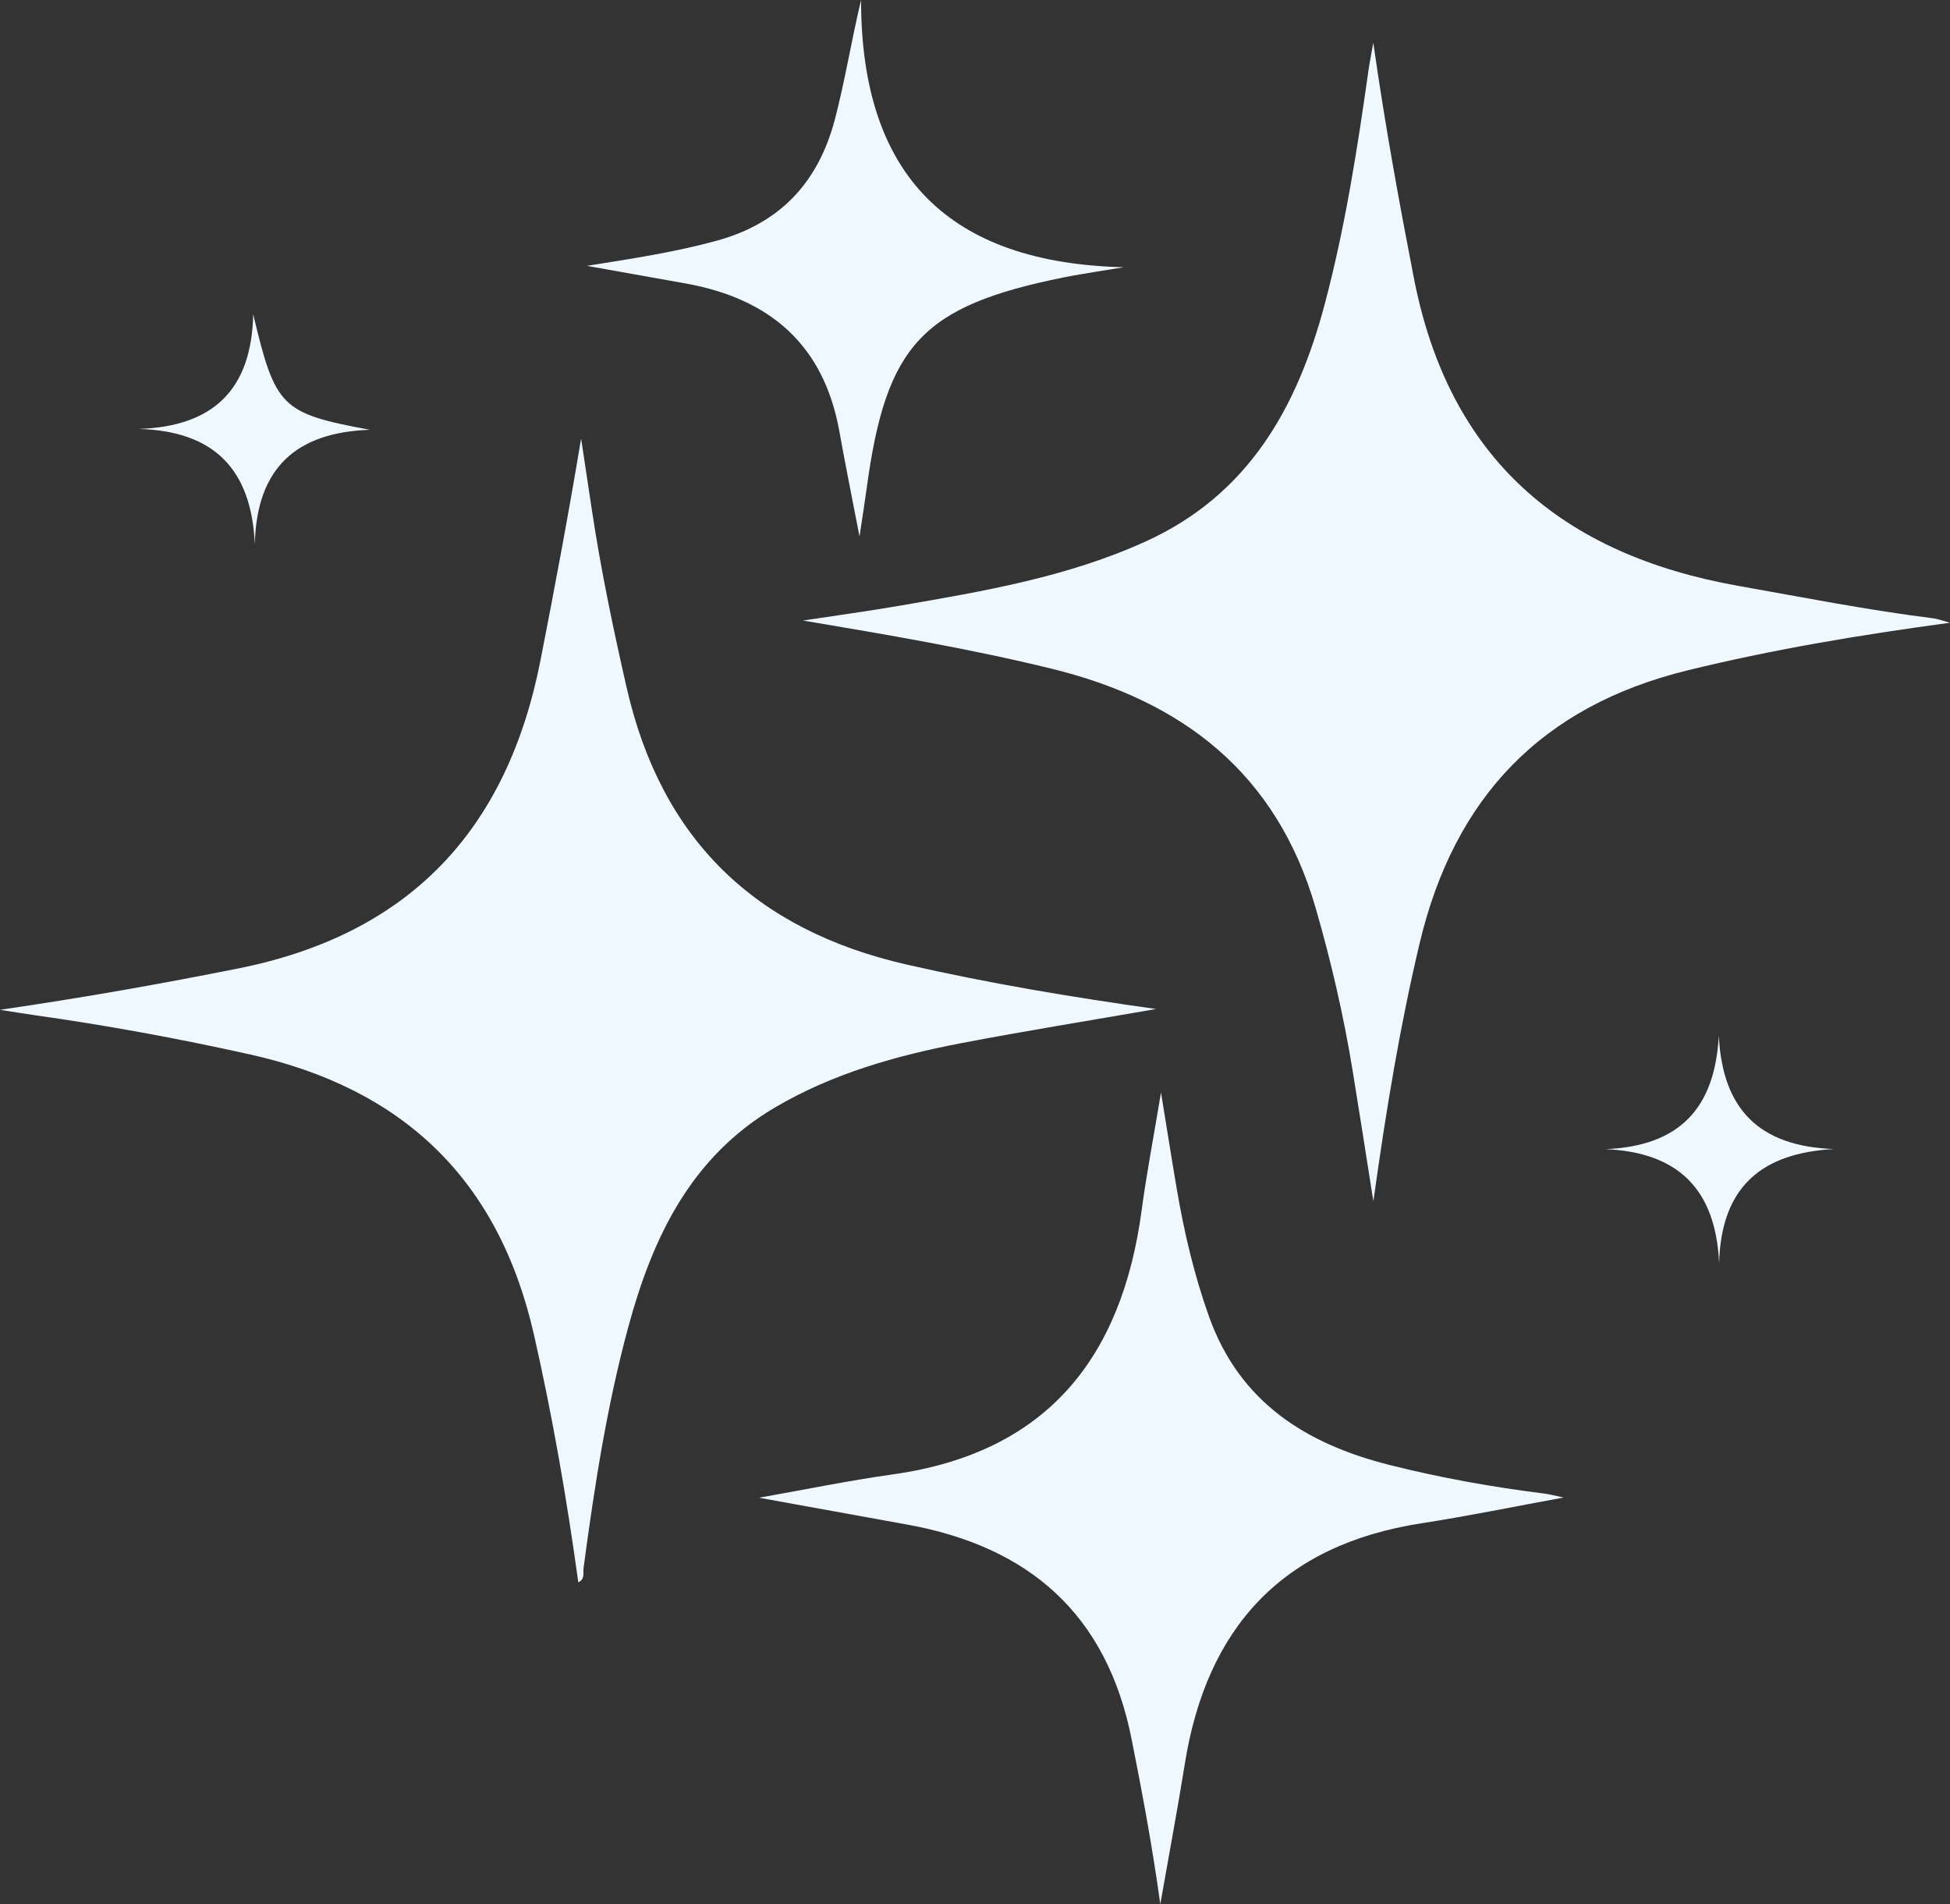 <?xml version="1.0" encoding="UTF-8"?>
<svg id="Layer_2" data-name="Layer 2" xmlns="http://www.w3.org/2000/svg" viewBox="0 0 443.459 433.026">
  <rect x="0" y="0" width="443.459" height="433.026" fill="#333333" stroke="none"/>
  <g id="katman_1" data-name="katman 1">
    <g id="aeeahZ">
      <g>
        <path fill="aliceblue" d="m131.516,359.85c-2.612-18.968-5.855-37.708-10.086-56.322-8.014-35.261-29.671-55.964-64.662-63.755-16.328-3.636-32.737-6.641-49.287-8.964-1.898-.266-3.788-.588-7.481-1.166,19.348-2.821,36.758-5.928,54.13-9.395,39.075-7.798,61.218-31.523,68.79-70.115,3.275-16.689,6.404-33.38,9.233-50.393.819,5.427,1.641,10.853,2.456,16.281,2.035,13.549,4.839,26.93,7.886,40.295,7.902,34.663,29.262,55.175,63.712,63.041,18.494,4.223,37.145,7.356,56.695,10.106-15.292,2.661-29.814,4.989-44.253,7.755-14.837,2.842-29.325,6.914-42.48,14.676-19.033,11.23-27.729,29.448-33.241,49.714-4.908,18.046-7.751,36.489-10.219,54.996-.145,1.091.386,2.478-1.193,3.247Z"/>
        <path fill="aliceblue" d="m443.459,141.616c-21.113,2.858-40.515,6.133-59.703,10.835-33.236,8.144-53.03,28.944-60.896,62.009-4.458,18.739-7.595,37.675-10.535,58.73-1.78-11.231-3.213-20.529-4.733-29.813-2.045-12.487-4.889-24.783-8.413-36.949-8.85-30.55-30.173-47.044-60.067-54.365-18.593-4.553-37.411-7.722-56.485-10.946,7.41-1.129,14.842-2.135,22.227-3.411,18.992-3.28,37.987-6.505,55.748-14.597,23.352-10.64,34.401-30.412,40.65-53.906,4.654-17.495,7.439-35.331,9.961-53.221.205-1.453.502-2.893,1.092-6.255,2.752,19.21,5.902,36.369,9.234,53.513,7.996,41.131,33.683,62.872,73.787,69.997,14.822,2.633,29.59,5.535,44.537,7.407.697.087,1.37.362,3.597.973Z"/>
        <path fill="aliceblue" d="m172.616,340.602c10.104-1.781,20.239-3.877,30.466-5.315,34.974-4.919,52.044-26.46,56.543-60.039,1.118-8.343,2.717-16.622,4.405-26.804,1.39,8.529,2.457,15.334,3.617,22.123,1.674,9.804,3.948,19.449,7.304,28.843,6.954,19.468,22.028,28.945,41.013,33.731,11.55,2.912,23.247,5.013,35.062,6.492,1.432.179,2.838.569,4.562.924-11.076,2.023-21.674,4.212-32.356,5.863-31.608,4.884-48.837,23.691-53.791,54.729-1.601,10.03-3.488,20.013-5.57,31.875-1.917-13.801-4.177-25.657-6.525-37.506-5.631-28.415-23.3-43.82-51.106-48.823-11.209-2.017-22.413-4.062-33.624-6.095Z"/>
        <path fill="aliceblue" d="m195.466,122.012c-1.76-9.153-3.257-16.49-4.572-23.86-3.529-19.779-15.877-30.309-35.104-33.712-6.926-1.226-13.848-2.471-22.32-3.984,10.928-1.725,20.302-3.187,29.494-5.707,14.491-3.972,23.145-13.298,26.906-27.632,2.277-8.678,3.675-17.521,5.944-27.117.001,40.317,20.356,59.816,59.736,60.776-2.175.351-4.352.691-6.525,1.057-2.376.401-4.759.773-7.12,1.251-32.182,6.507-40.387,15.296-44.805,47.924-.418,3.088-.913,6.167-1.634,11.004Z"/>
        <path fill="aliceblue" d="m31.537,97.544c17.095-.534,25.683-9.076,26.047-26.066,5.061,21.241,6.338,22.505,26.516,26.261-16.549.579-25.754,8.47-26.152,26.06-.754-17.119-9.268-25.772-26.411-26.255Z"/>
        <path fill="aliceblue" d="m365.111,261.327c16.875-.683,24.892-9.328,25.772-25.841.811,16.895,9.307,25.229,26.198,25.824-16.43.886-25.668,8.563-26.131,25.957-.764-16.852-9.314-25.208-25.84-25.941Z"/>
      </g>
    </g>
  </g>
</svg>